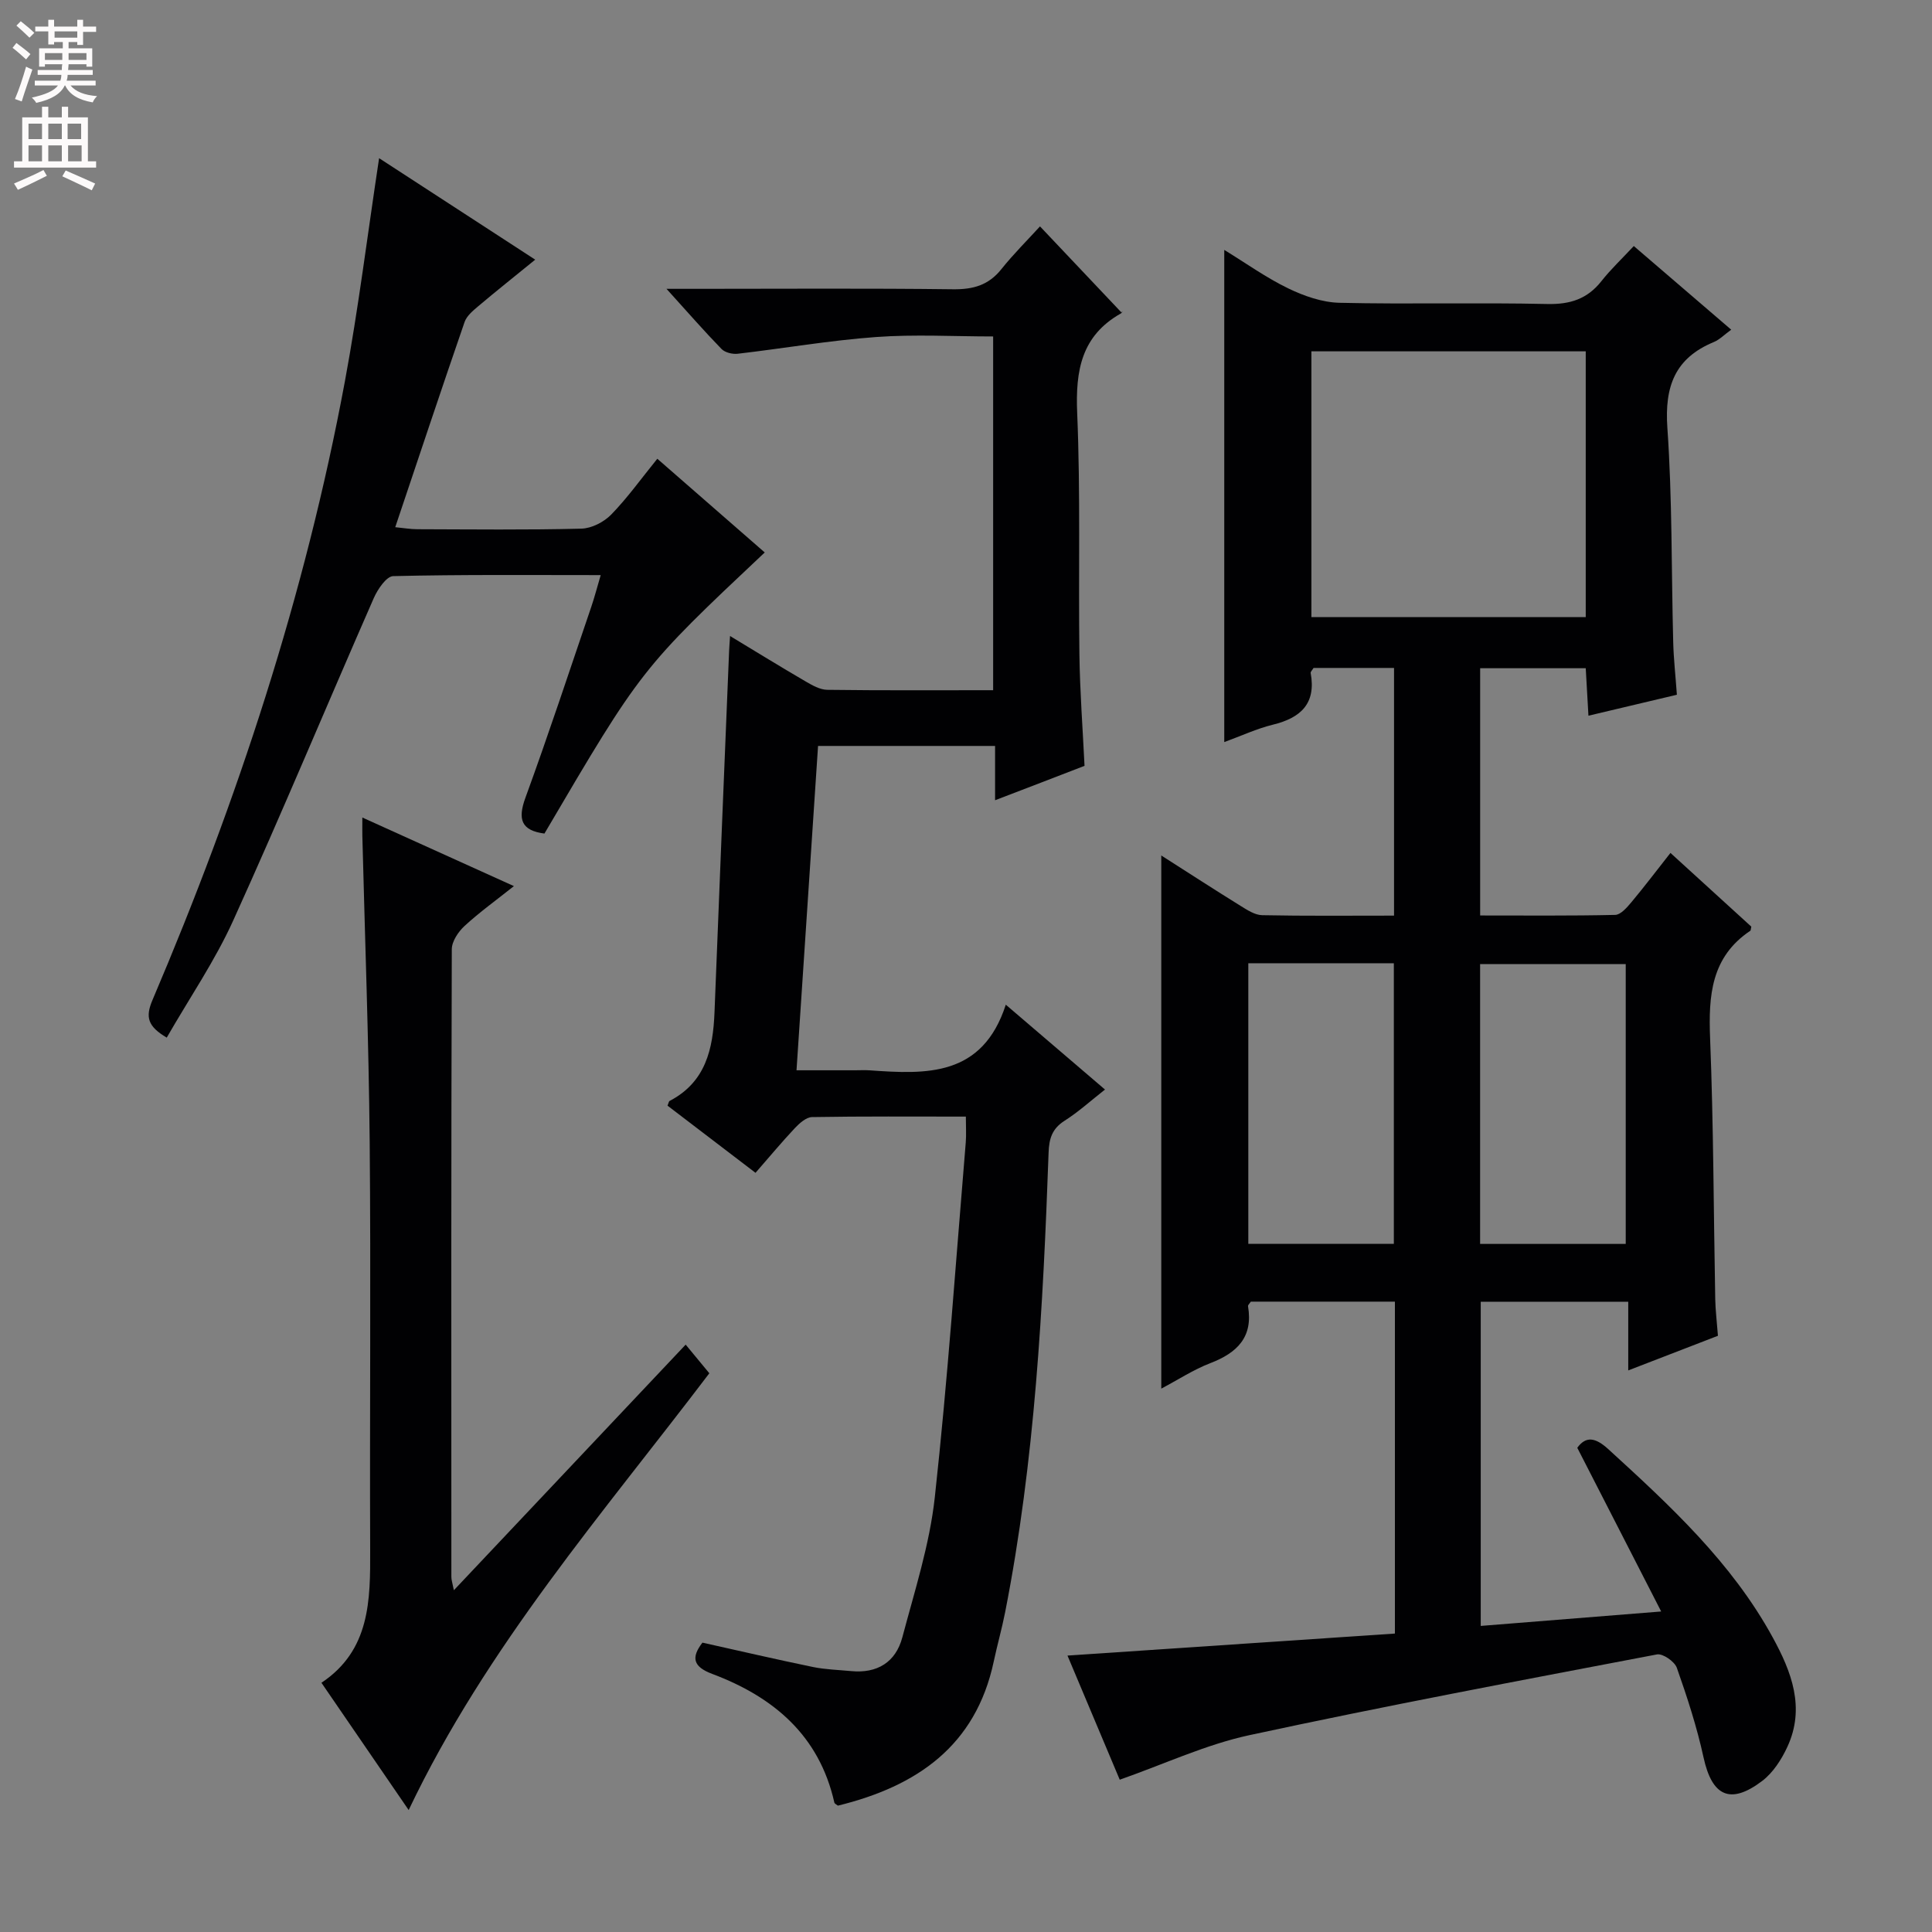 <svg enable-background="new 0 0 400 400" viewBox="0 0 400 400" xmlns="http://www.w3.org/2000/svg"><rect x="0" y="0" width="400" height="400" fill="#808080" stroke="none"/><g fill="#010103"><path d="m288.62 138.29c-5.88 0-11.34 0-16.66 0-.3.49-.64.8-.6 1.04 1.16 6.34-2.05 9.3-7.83 10.71-3.34.82-6.52 2.31-10.06 3.6 0-33.98 0-67.6 0-101.9 4.52 2.77 8.68 5.76 13.23 7.96 3.28 1.59 7.06 2.91 10.64 2.99 14.32.33 28.66-.07 42.98.25 4.75.11 8.32-1.03 11.25-4.75 1.95-2.47 4.27-4.65 6.69-7.25 6.95 5.97 13.46 11.56 20.17 17.32-1.48 1.07-2.44 2.08-3.61 2.56-8.06 3.33-10.2 9.21-9.61 17.74 1.03 14.75.82 29.59 1.21 44.4.09 3.46.48 6.92.76 10.88-6.11 1.45-11.98 2.84-18.31 4.34-.2-3.51-.37-6.59-.56-9.83-7.44 0-14.51 0-21.86 0v51.19c9.41 0 18.69.09 27.96-.12 1.14-.03 2.43-1.53 3.34-2.61 2.66-3.18 5.17-6.5 8.1-10.22 5.69 5.19 11.29 10.29 16.74 15.26-.13.57-.11.79-.2.85-8.14 5.44-8.68 13.45-8.33 22.29.71 17.96.72 35.94 1.06 53.91.04 2.31.33 4.62.56 7.66-5.78 2.23-11.87 4.58-18.57 7.17 0-5.06 0-9.47 0-14.22-10.34 0-20.25 0-30.54 0v67.12c12.07-.96 23.93-1.91 37.36-2.99-5.98-11.67-11.6-22.62-17.37-33.89 1.78-2.46 3.74-2.17 6.44.3 12.81 11.7 25.54 23.46 34 38.92 3.91 7.13 6.81 14.6 3.05 22.71-1.21 2.61-2.96 5.34-5.2 7.04-6.62 5.02-10.4 3.16-12.15-4.86-1.37-6.29-3.38-12.47-5.53-18.56-.46-1.3-2.91-3-4.11-2.77-28.18 5.37-56.37 10.67-84.4 16.72-8.99 1.94-17.53 5.95-26.83 9.22-3.32-7.89-6.94-16.5-10.82-25.7 23.03-1.55 45.34-3.05 67.79-4.56 0-23.2 0-45.8 0-68.72-10.11 0-20.01 0-29.83 0-.26.41-.62.71-.58.95 1.09 6.4-2.25 9.65-7.82 11.79-3.48 1.34-6.67 3.44-10.14 5.27 0-37.03 0-73.5 0-110.38 5.57 3.55 10.96 7.05 16.43 10.44 1.37.85 2.96 1.89 4.46 1.92 8.97.18 17.95.09 27.3.09 0-17.22 0-34.07 0-51.28zm39.69-65.55c-19.18 0-37.89 0-56.8 0v55.02h56.8c0-18.33 0-36.4 0-55.02zm-69.86 126.69v58.1h30.13c0-19.63 0-38.86 0-58.1-10.2 0-19.97 0-30.13 0zm47.99 58.11h30.15c0-19.63 0-38.86 0-57.94-10.31 0-20.21 0-30.15 0z"/><path d="m206.02 165.68c0-4.25 0-7.56 0-11.24-12.14 0-24.06 0-36.65 0-1.46 21.96-2.93 44.09-4.46 67.15h12.13c1 0 2-.06 3 .01 11.73.83 23.34 1.39 28.2-13.59 7.3 6.24 13.68 11.7 20.54 17.57-2.95 2.31-5.49 4.63-8.36 6.45-2.58 1.64-3.22 3.67-3.32 6.61-1.14 31.89-2.82 63.75-9 95.17-.67 3.41-1.63 6.76-2.35 10.16-3.74 17.57-16 25.88-32.27 29.87-.28-.23-.69-.4-.74-.65-3.13-13.9-12.6-21.86-25.27-26.62-3.98-1.49-4.42-3.38-2.04-6.48 7.69 1.71 15.26 3.47 22.86 5.04 2.59.53 5.27.6 7.91.85 5.42.53 9.25-1.84 10.62-6.99 2.54-9.59 5.65-19.19 6.72-28.99 2.68-24.43 4.36-48.97 6.41-73.47.13-1.61.02-3.24.02-5.35-10.94 0-21.39-.08-31.84.1-1.21.02-2.61 1.27-3.56 2.28-2.73 2.9-5.28 5.98-8.15 9.26-6.16-4.7-12.2-9.32-18.22-13.91.21-.47.25-.87.45-.98 7.47-3.9 8.98-10.76 9.28-18.32.97-24.92 2-49.84 3.02-74.76.03-.8.1-1.6.2-3.17 5.49 3.32 10.52 6.42 15.62 9.39 1.39.81 2.99 1.73 4.51 1.75 11.31.15 22.63.08 34.34.08 0-24.45 0-48.66 0-73.24-8.08 0-16.22-.47-24.28.12-9.57.7-19.06 2.35-28.6 3.46-1.09.13-2.64-.25-3.36-.99-3.57-3.67-6.94-7.54-11.39-12.45h6.35c17.66 0 35.32-.13 52.98.09 4.17.05 7.35-.84 10-4.16 2.48-3.11 5.33-5.93 8-8.86 5.9 6.24 11.23 11.87 16.87 17.83.32-.62.21.01-.13.2-8.19 4.63-9.41 11.84-9.04 20.62.7 16.63.24 33.31.46 49.96.1 7.62.68 15.24 1.06 23.08-6.12 2.37-11.96 4.61-18.52 7.12z"/><path d="m34.52 214.83c-3.94-2.34-4.47-4.23-2.94-7.81 17.6-41.32 31.59-83.8 39.82-128.03 2.81-15.13 4.69-30.44 7.09-46.24 10.66 6.93 21.19 13.78 32.32 21.01-4.17 3.4-8.02 6.45-11.77 9.62-1.1.93-2.41 2.01-2.85 3.28-4.81 13.93-9.46 27.92-14.36 42.49 1.78.17 3.17.42 4.56.42 11.33.03 22.65.17 33.97-.12 2.12-.05 4.67-1.36 6.18-2.91 3.34-3.42 6.14-7.36 9.55-11.56 7.57 6.6 14.89 12.99 22.24 19.4-25.53 24.04-25.53 24.04-45.61 58.2-4.79-.63-5.58-2.92-3.94-7.41 4.78-13.09 9.14-26.33 13.63-39.51.68-2 1.21-4.05 1.96-6.59-14.71 0-28.84-.13-42.96.21-1.4.03-3.22 2.72-4.02 4.54-9.73 22.19-19.04 44.57-29.05 66.64-3.79 8.4-9.08 16.12-13.82 24.37z"/><path d="m93.97 329.24c16.2-17.16 31.87-33.77 47.99-50.85 1.7 2.05 3.16 3.83 4.9 5.93-21.87 28.84-46.12 56.55-62.25 90.43-6.11-8.92-11.93-17.4-18.06-26.35 10.09-6.73 10.13-17.05 10.09-27.55-.11-28.15.16-56.31-.1-84.46-.2-21.12-.99-42.23-1.52-63.34-.02-.98 0-1.96 0-3.79 10.63 4.81 20.68 9.36 31.38 14.2-3.67 2.92-7.12 5.4-10.22 8.25-1.29 1.19-2.63 3.18-2.64 4.81-.14 43.31-.11 86.63-.09 129.94-.01.61.21 1.22.52 2.78z"/></g><path d="m2.6 9.9.8-1c.9.7 1.9 1.4 2.9 2.3l-.9 1.1c-1.1-1-2-1.8-2.8-2.4zm.5 10.6c.9-2.1 1.6-4.3 2.3-6.7.4.2.8.4 1.3.6-.7 2.1-1.5 4.3-2.2 6.6zm.3-15.2.9-.9c1 .8 2 1.6 2.8 2.4l-1 1c-.9-.9-1.8-1.7-2.7-2.5zm12.6-1.2h1.2v1.4h2.7v1.1h-2.7v2.7h-1.2v-.6h-1.8v1.3h4.9v3.8h-1.2v-.5h-3.7c0 .4-.1.9-.1 1.2h5.1v1h-5.2c0 .5-.1.9-.2 1.2h6v1h-5.2c1.1 1.3 2.9 2 5.5 2.2-.4.4-.7.8-.9 1.3-2.9-.5-4.8-1.6-5.7-3.5h-.1c-.8 1.7-2.7 2.9-5.9 3.6-.2-.4-.6-.8-.9-1.1 2.8-.6 4.6-1.4 5.4-2.5h-4.8v-1h5.3c.1-.3.2-.7.2-1.2h-4.9v-1h5c0-.4 0-.8.1-1.2h-3.6v.5h-1.2v-3.8h4.9v-1.3h-1.8v.5h-1.2v-2.7h-2.7v-1h2.7v-1.4h1.2v1.4h4.8zm-6.7 8.3h3.6c0-.4 0-.9 0-1.4h-3.6zm1.9-4.6h4.8v-1.3h-4.7v1.3zm6.7 3.2h-3.7v1.4h3.7z" fill="#fcfafa"/><path d="m8.7 22.1h1.3v2.2h2.8v-2.2h1.3v2.2h4.1v9.1h1.7v1.3h-17v-1.3h1.7v-9.1h4.1zm.3 13.1.7 1.2c-1.8.9-3.8 1.9-6 2.9-.2-.4-.5-.8-.8-1.3 2.3-1 4.4-1.9 6.1-2.8zm-3.1-6.4h2.8v-3.2h-2.8zm0 4.6h2.8v-3.3h-2.8zm4.1-4.6h2.8v-3.2h-2.8zm0 4.6h2.8v-3.3h-2.8zm3.6 1.9c2.1.9 4.1 1.8 6.1 2.7l-.7 1.4c-2.2-1.1-4.2-2-6.1-2.9zm3.2-9.7h-2.8v3.2h2.8zm-2.7 7.8h2.8v-3.3h-2.8z" fill="#fcfafa"/></svg>